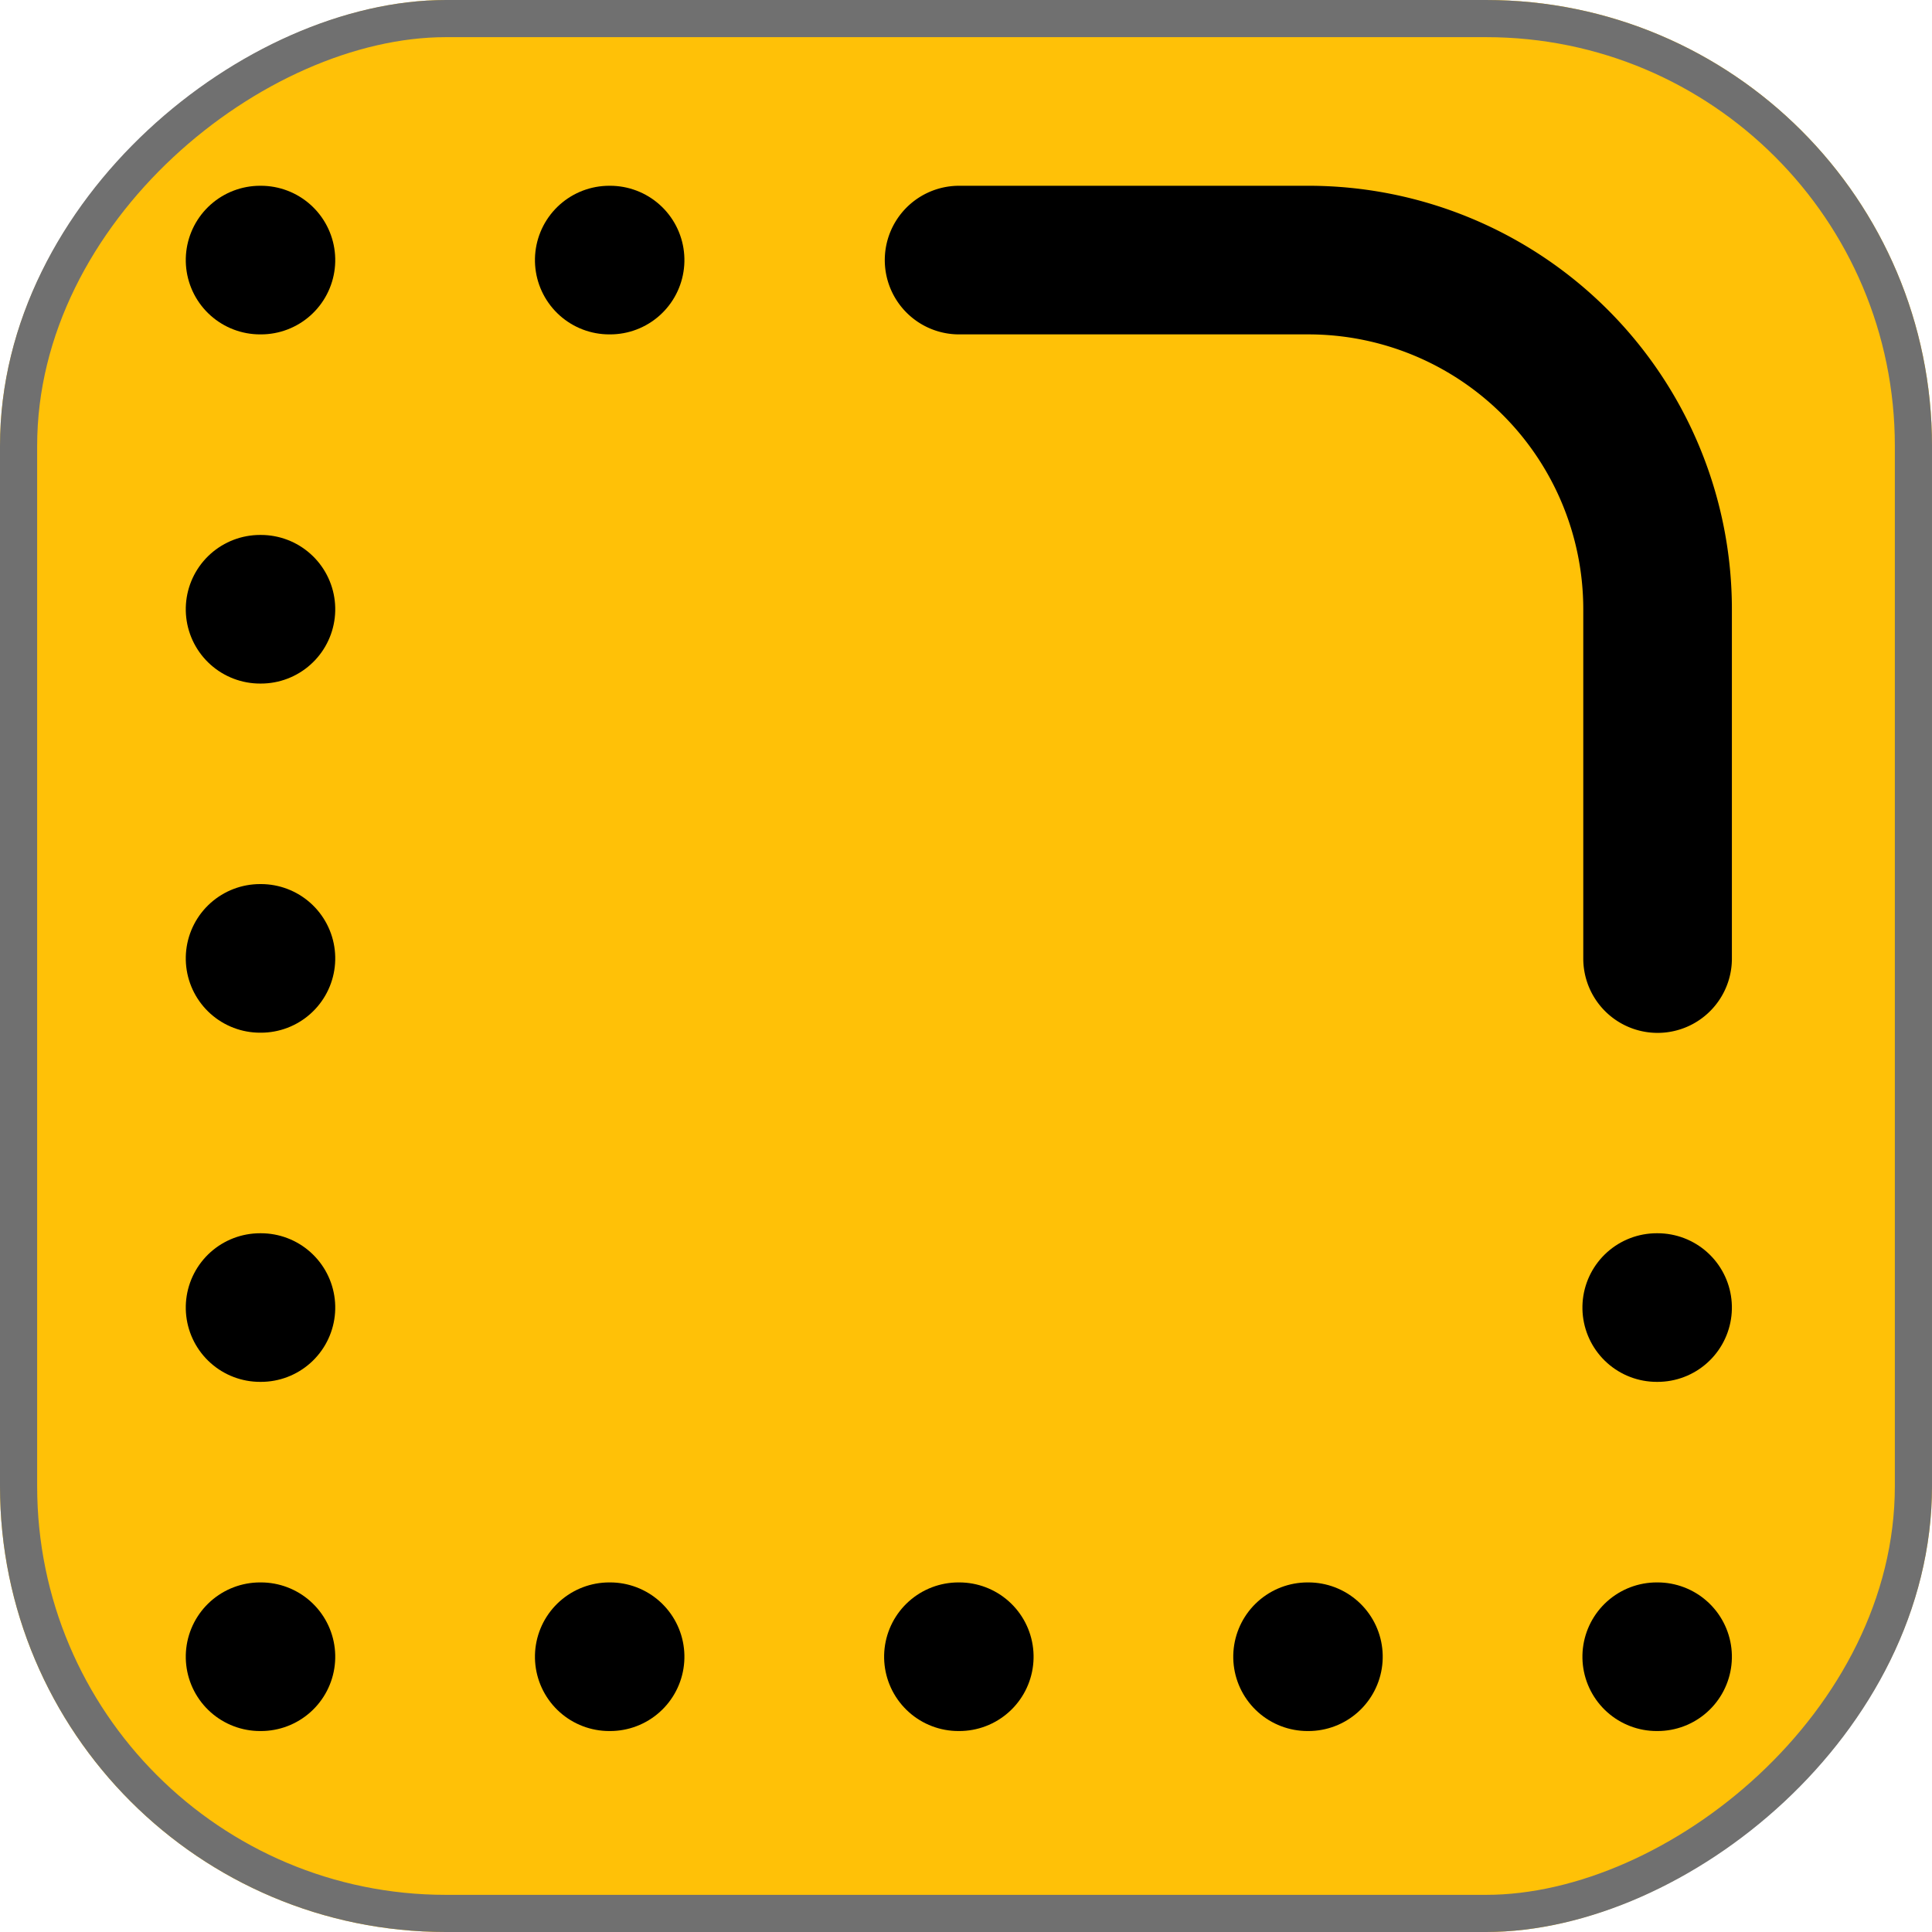 <svg xmlns="http://www.w3.org/2000/svg" width="52" height="52" viewBox="0 0 52 52"><defs><style>.a{fill:#ffc107;stroke:#707070;}.b,.d{fill:none;}.b{stroke:#000;stroke-linecap:round;stroke-linejoin:round;stroke-width:4px;}.c{stroke:none;}</style></defs><g class="a" transform="translate(0 52) rotate(-90)"><rect class="c" width="52" height="52" rx="12"/><rect class="d" x="0.5" y="0.5" width="51" height="51" rx="11.5"/></g><g transform="translate(44.614 7) rotate(90)"><path class="b" d="M0,18.8V9.4A9.4,9.4,0,0,1,9.4,0h9.4"/><path class="b" d="M0,0V.023" transform="translate(28.193)"/><path class="b" d="M0,0V.023" transform="translate(37.591)"/><path class="b" d="M0,0V.023" transform="translate(37.591 9.398)"/><path class="b" d="M0,0V.023" transform="translate(37.591 18.795)"/><path class="b" d="M0,0V.023" transform="translate(0 28.193)"/><path class="b" d="M0,0V.023" transform="translate(37.591 28.193)"/><path class="b" d="M0,0V.023" transform="translate(0 37.591)"/><path class="b" d="M0,0V.023" transform="translate(9.398 37.591)"/><path class="b" d="M0,0V.023" transform="translate(18.795 37.591)"/><path class="b" d="M0,0V.023" transform="translate(28.193 37.591)"/><path class="b" d="M0,0V.023" transform="translate(37.591 37.591)"/></g></svg>